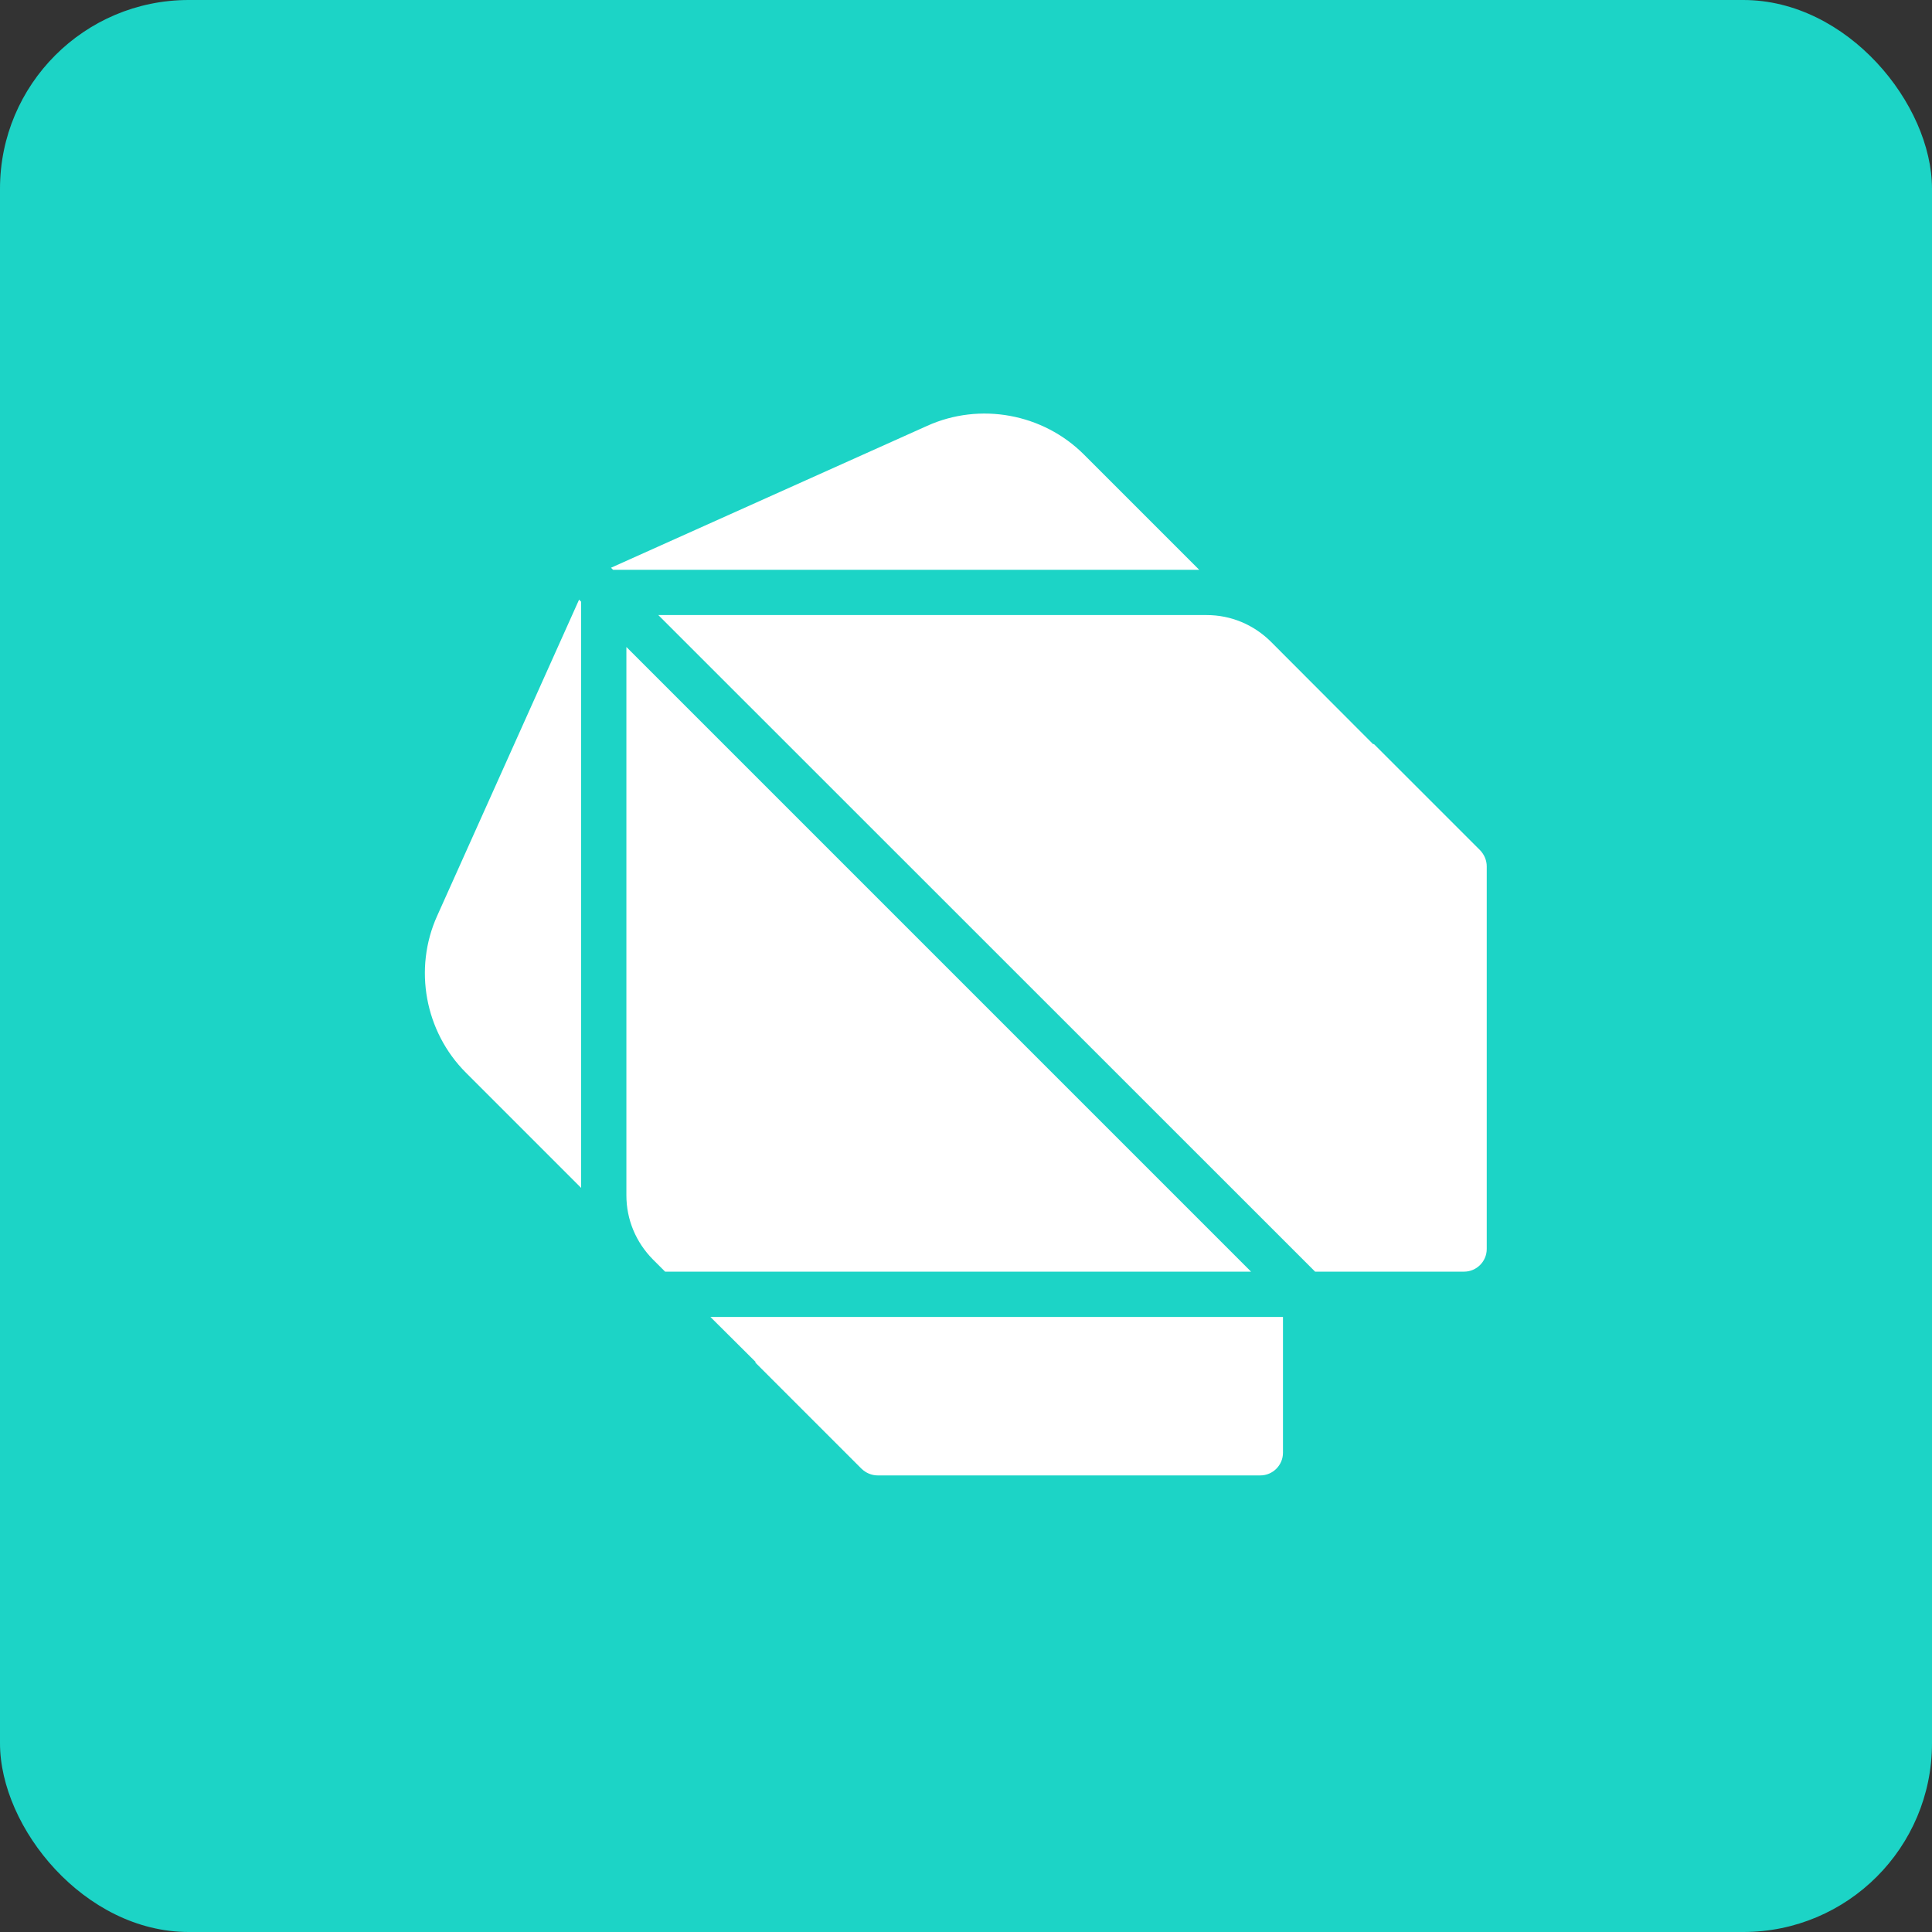 <svg width="512" height="512" viewBox="0 0 512 512" fill="none" xmlns="http://www.w3.org/2000/svg">
<rect x="0" y="0" width="512" height="512" fill="#333333" stroke="none"/>
<rect width="512" height="512" rx="50" fill="#1CD4C6"/>
<path d="M153.46 158.92L154 159.46V314.8L123.46 284.26C112.6 273.4 109.54 256.72 115.84 242.74L153.46 158.92ZM317.8 151H162.46L161.92 150.46L245.74 112.84C259.72 106.54 276.4 109.6 287.26 120.46L317.8 151ZM331.54 337H176.26L173.02 333.76C168.52 329.2 166 323.2 166 316.78V171.46L331.54 337ZM188.26 349H340V385C340 388.3 337.3 391 334 391H232.6C230.98 391 229.48 390.34 228.34 389.26L200.14 361.06L200.26 360.94L188.26 349ZM394 229.6V331C394 334.3 391.3 337 388 337H348.52L174.46 163H319.78C326.2 163 332.2 165.52 336.76 170.02L363.94 197.26L364.06 197.14L392.26 225.34C393.34 226.48 394 227.98 394 229.6Z" fill="white"/>
</svg>
